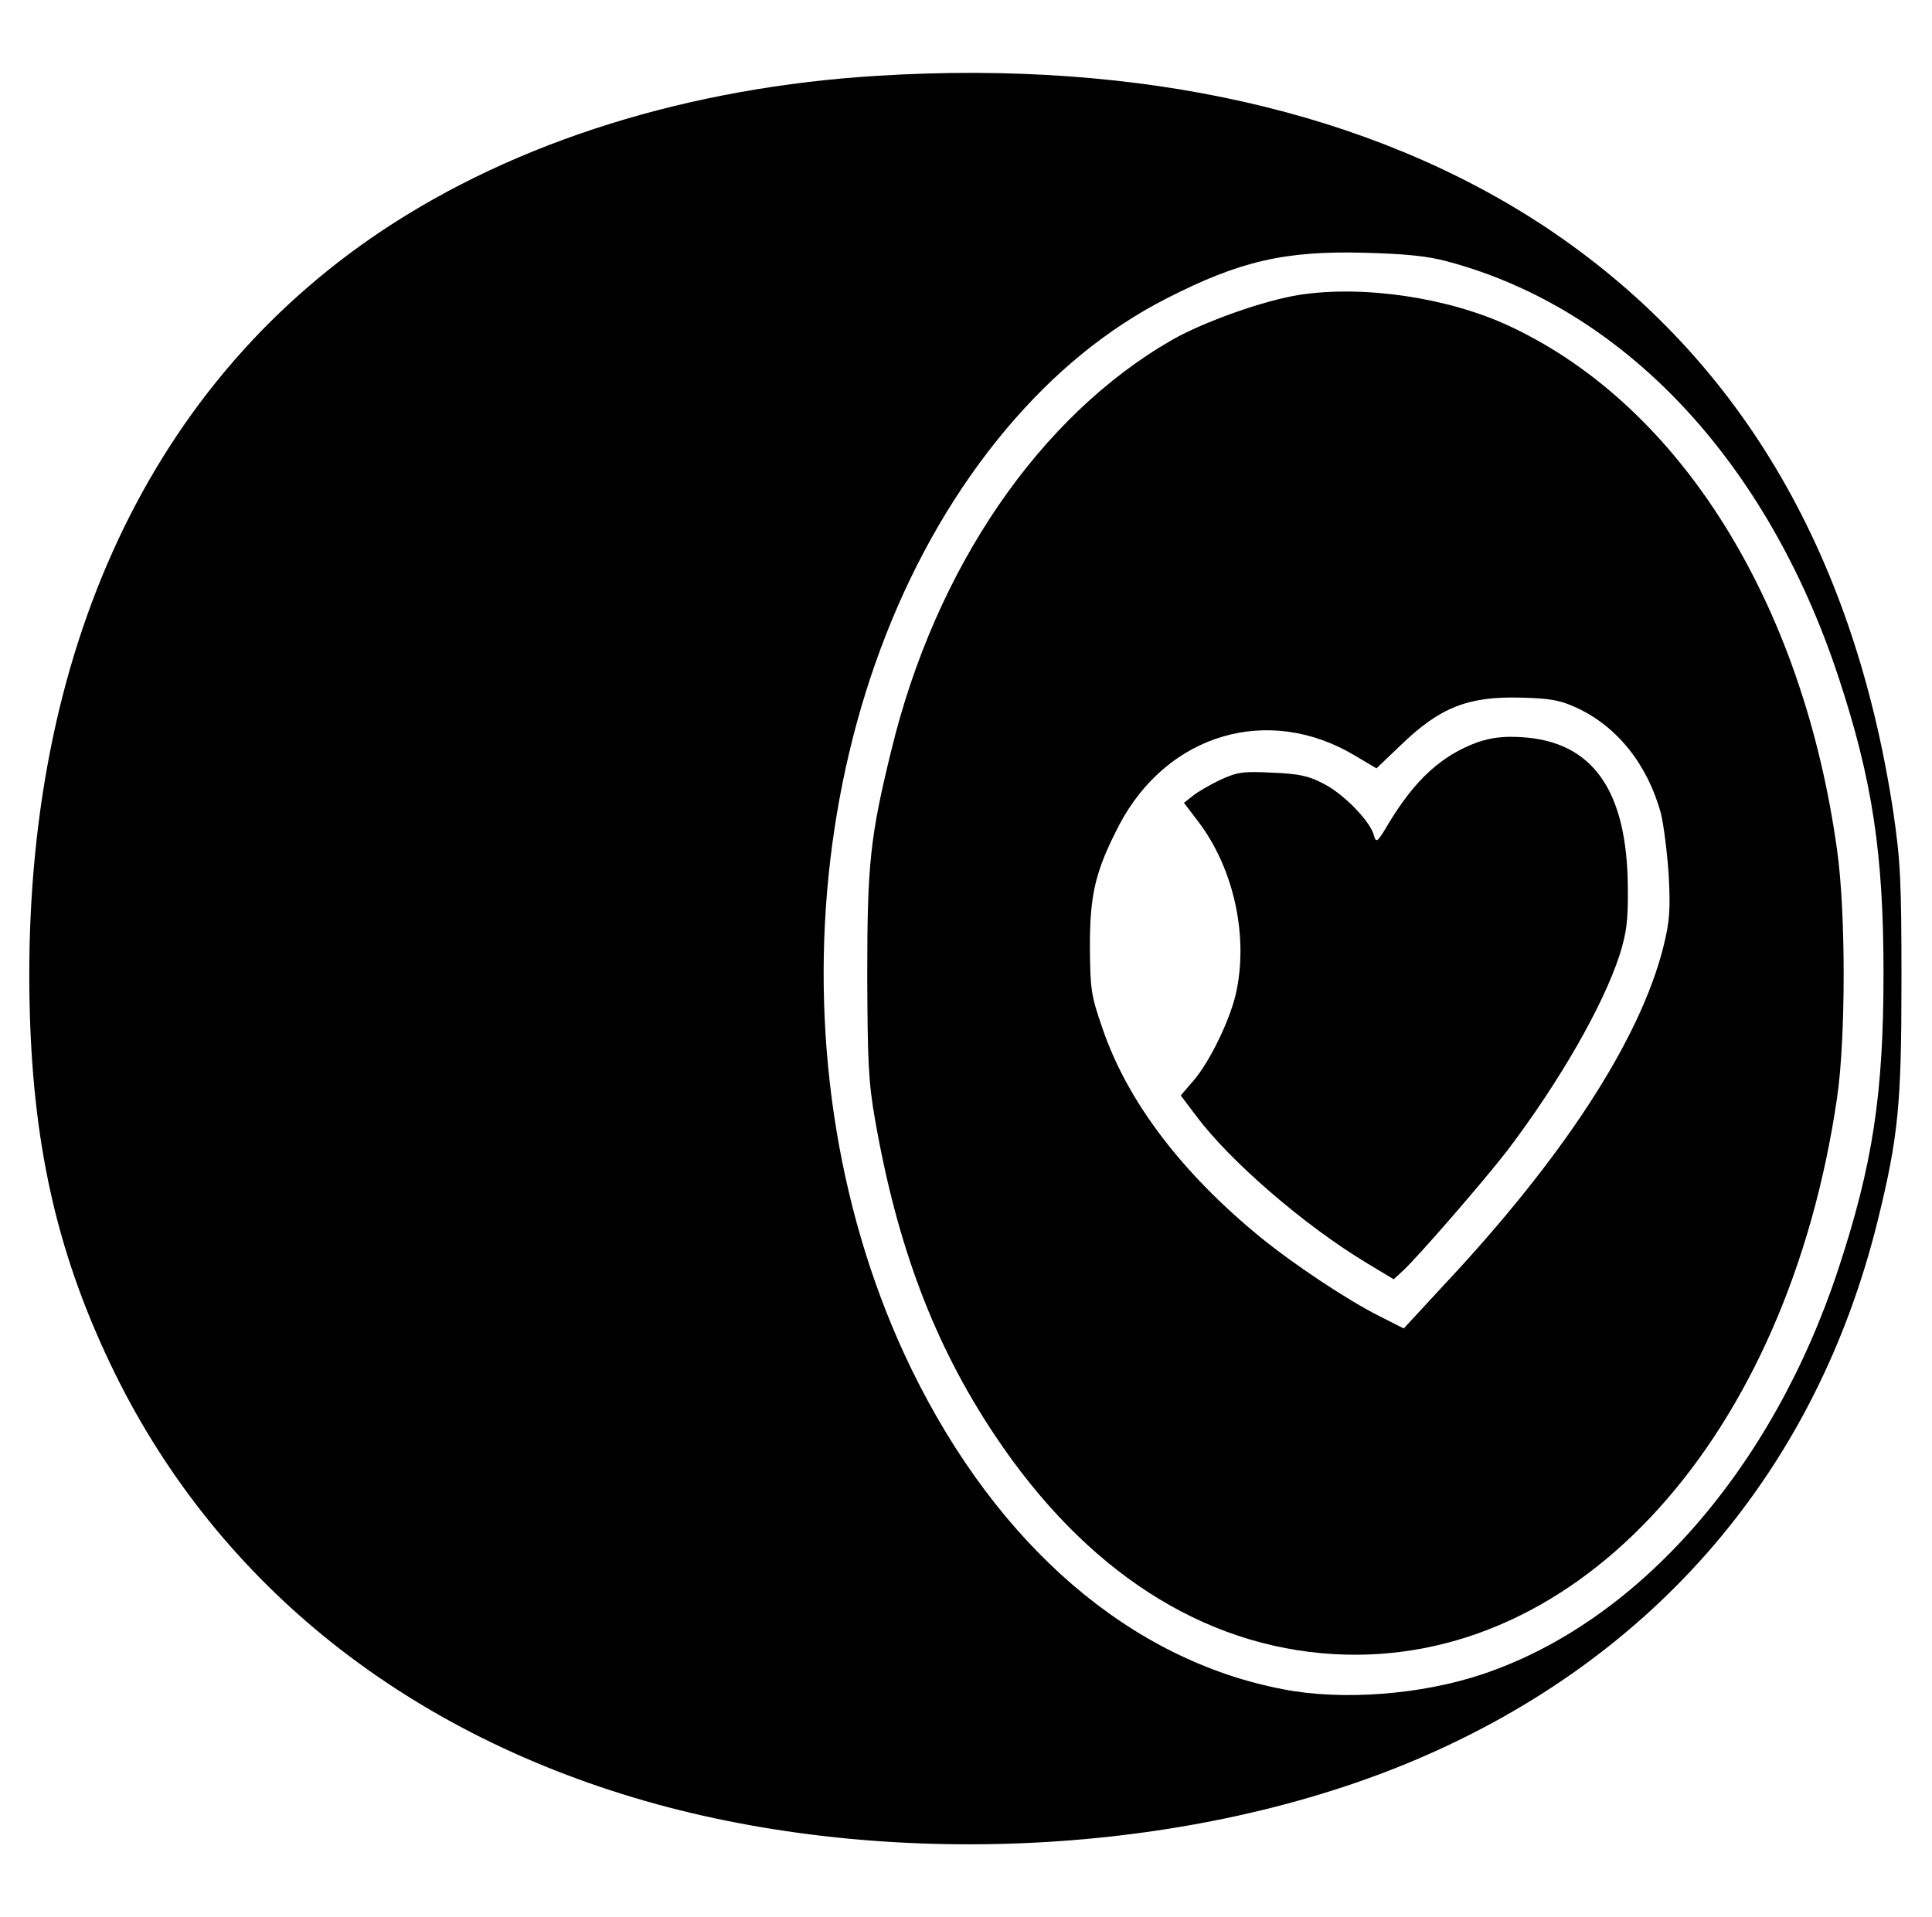 <?xml version="1.0" standalone="no"?>
<!DOCTYPE svg PUBLIC "-//W3C//DTD SVG 20010904//EN"
 "http://www.w3.org/TR/2001/REC-SVG-20010904/DTD/svg10.dtd">
<svg version="1.0" xmlns="http://www.w3.org/2000/svg"
 width="538pt" height="534pt" viewBox="0 0 538 534"
 preserveAspectRatio="xMidYMid meet">
<g transform="translate(0,534) scale(0.1,-0.1)"
fill="#000000" stroke="none">
<path d="M2445 5129 c-526 -32 -1007 -182 -1382 -432 -661 -441 -1007 -1209
-980 -2177 11 -389 82 -689 237 -1005 291 -591 818 -1010 1509 -1200 680 -186
1505 -137 2121 127 663 284 1108 806 1279 1499 57 232 66 322 66 669 0 279 -3
333 -23 470 -111 730 -436 1275 -972 1630 -484 319 -1123 464 -1855 419z
m1585 -517 c492 -131 891 -555 1090 -1159 94 -285 125 -491 125 -823 0 -337
-30 -534 -126 -825 -184 -558 -558 -983 -991 -1128 -170 -57 -390 -74 -554
-42 -426 81 -795 399 -1035 890 -409 839 -297 1953 263 2620 133 158 281 279
445 363 205 105 331 134 553 128 113 -3 175 -9 230 -24z"/>
<path d="M3620 4519 c-98 -15 -265 -74 -355 -125 -370 -212 -660 -636 -783
-1144 -59 -240 -67 -318 -67 -625 1 -242 3 -297 22 -405 62 -353 165 -625 333
-877 251 -377 578 -589 945 -610 682 -39 1264 606 1401 1552 24 166 24 514 0
685 -95 691 -437 1239 -911 1461 -170 80 -407 115 -585 88z m772 -1151 c112
-52 196 -158 233 -293 8 -33 18 -112 22 -175 5 -97 2 -128 -15 -197 -65 -259
-279 -588 -614 -945 l-109 -118 -67 34 c-90 45 -240 145 -332 220 -220 180
-371 379 -440 582 -32 92 -34 108 -35 229 0 146 16 211 82 338 134 254 416
337 657 192 l59 -35 66 63 c110 107 189 138 336 134 83 -2 110 -7 157 -29z"/>
<path d="M4115 3273 c-101 -37 -174 -104 -248 -226 -31 -53 -35 -56 -41 -34
-9 38 -84 116 -140 144 -41 22 -69 28 -143 31 -81 4 -97 2 -145 -20 -29 -14
-64 -34 -77 -45 l-24 -19 38 -50 c101 -131 143 -323 106 -484 -18 -75 -72
-186 -116 -238 l-37 -43 43 -57 c94 -126 302 -306 477 -411 l73 -44 26 24 c44
41 225 250 290 334 147 194 267 404 313 545 19 61 24 95 23 185 -1 274 -98
411 -298 422 -50 3 -84 -2 -120 -14z"/>
</g>
</svg>
